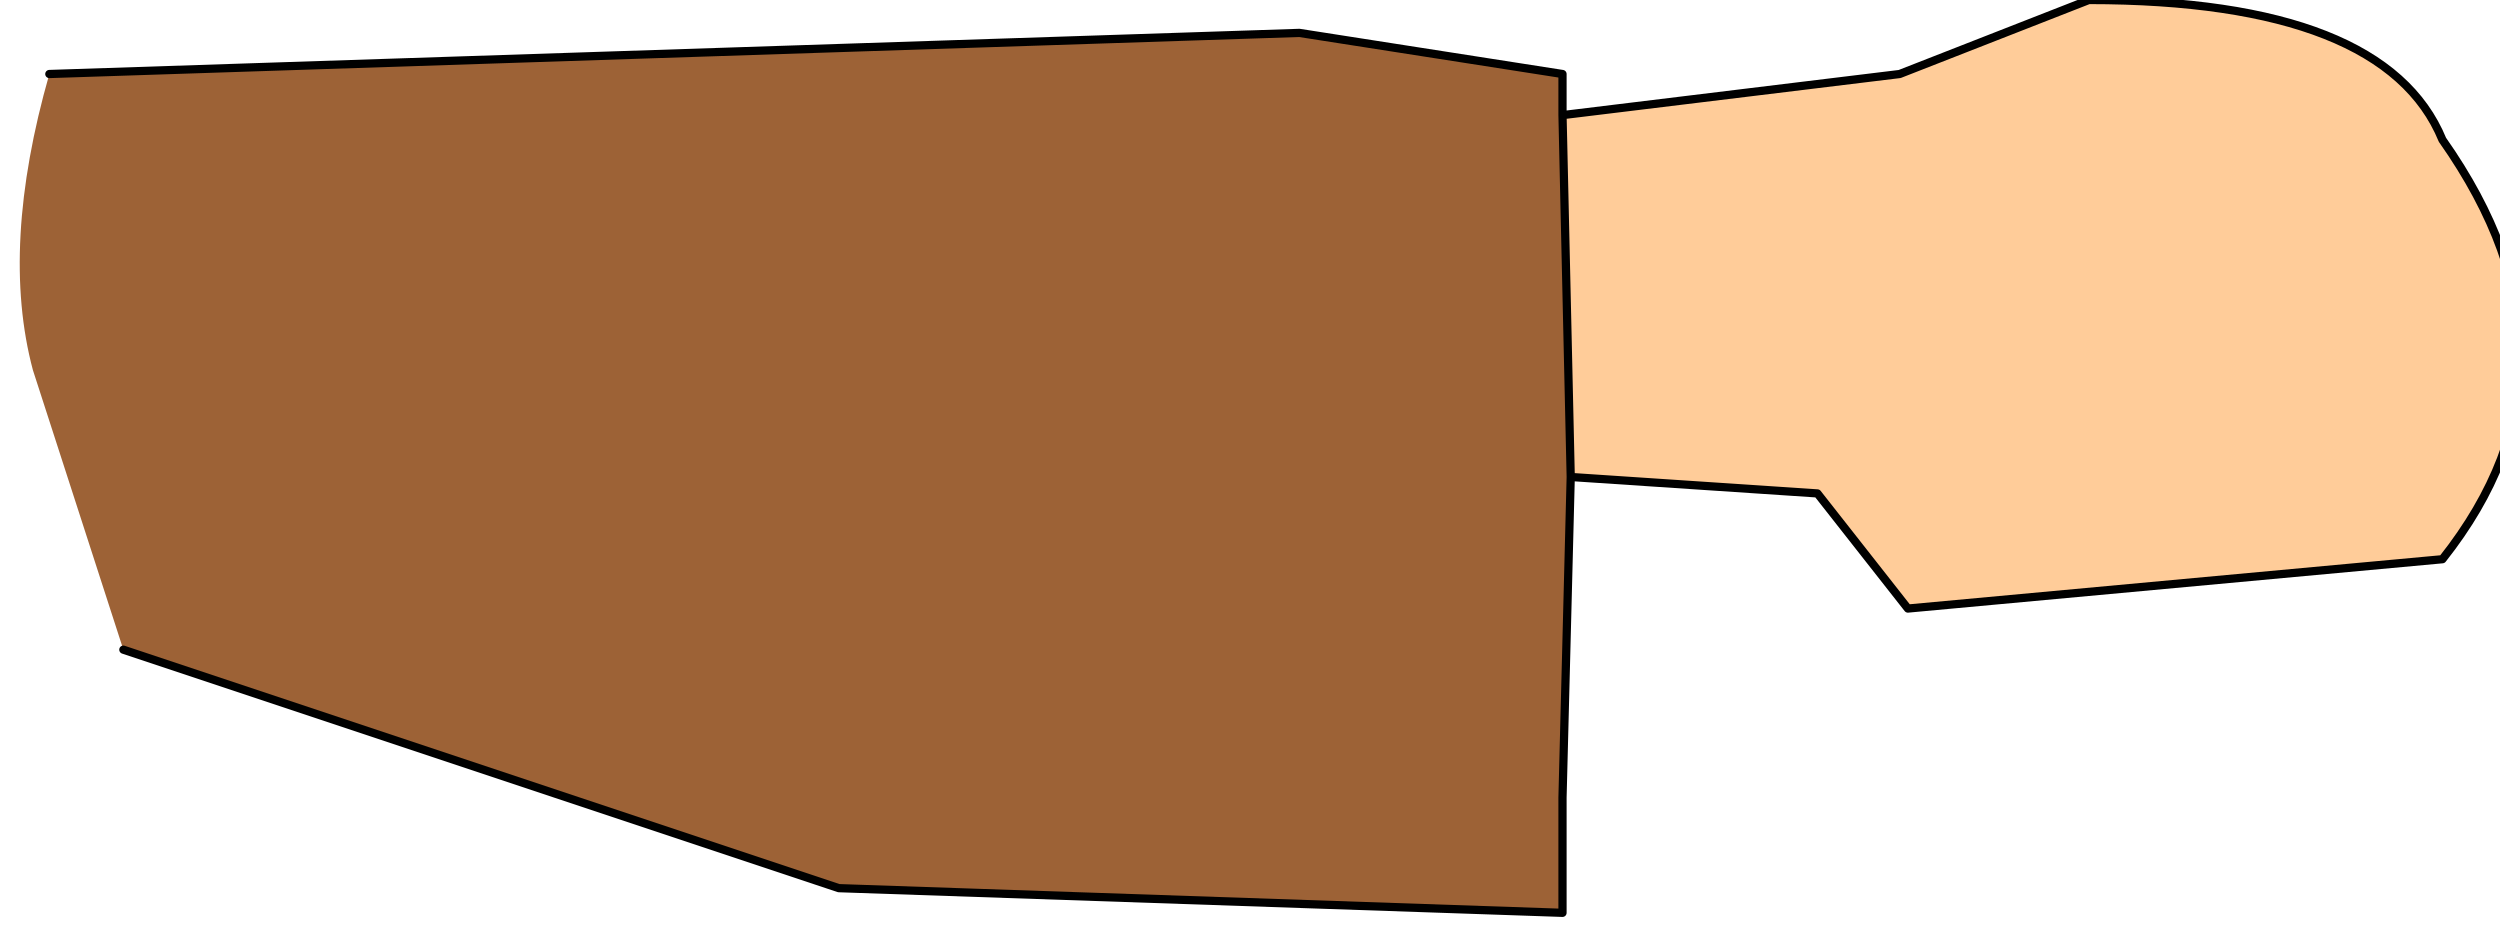 <?xml version="1.0" encoding="UTF-8" standalone="no"?>
<svg xmlns:xlink="http://www.w3.org/1999/xlink" height="5.65px" width="15.2px" xmlns="http://www.w3.org/2000/svg">
  <g transform="matrix(1.0, 0.0, 0.0, 1.0, 0.0, 0.0)">
    <path d="M9.5 0.7 L11.55 0.45 12.7 0.0 Q14.5 0.0 14.85 0.85 15.8 2.2 14.85 3.4 L11.6 3.7 11.05 3.0 9.55 2.9 9.5 0.7" fill="#ffcc99" fill-rule="evenodd" stroke="none"/>
    <path d="M9.5 0.7 L9.55 2.9 9.5 4.85 9.5 5.55 5.1 5.4 0.75 3.95 0.2 2.25 Q0.0 1.5 0.3 0.45 L7.9 0.2 9.5 0.45 9.5 0.7" fill="#9d6236" fill-rule="evenodd" stroke="none"/>
    <path d="M9.55 2.9 L11.05 3.0 11.6 3.7 14.85 3.4 Q15.8 2.2 14.85 0.85 14.5 0.0 12.7 0.0 L11.55 0.45 9.5 0.7 9.55 2.9 9.5 4.85 9.5 5.55 5.1 5.4 0.75 3.95 M0.3 0.45 L7.9 0.2 9.5 0.45 9.5 0.7" fill="none" stroke="#000000" stroke-linecap="round" stroke-linejoin="round" stroke-width="0.05"/>
  </g>
</svg>

